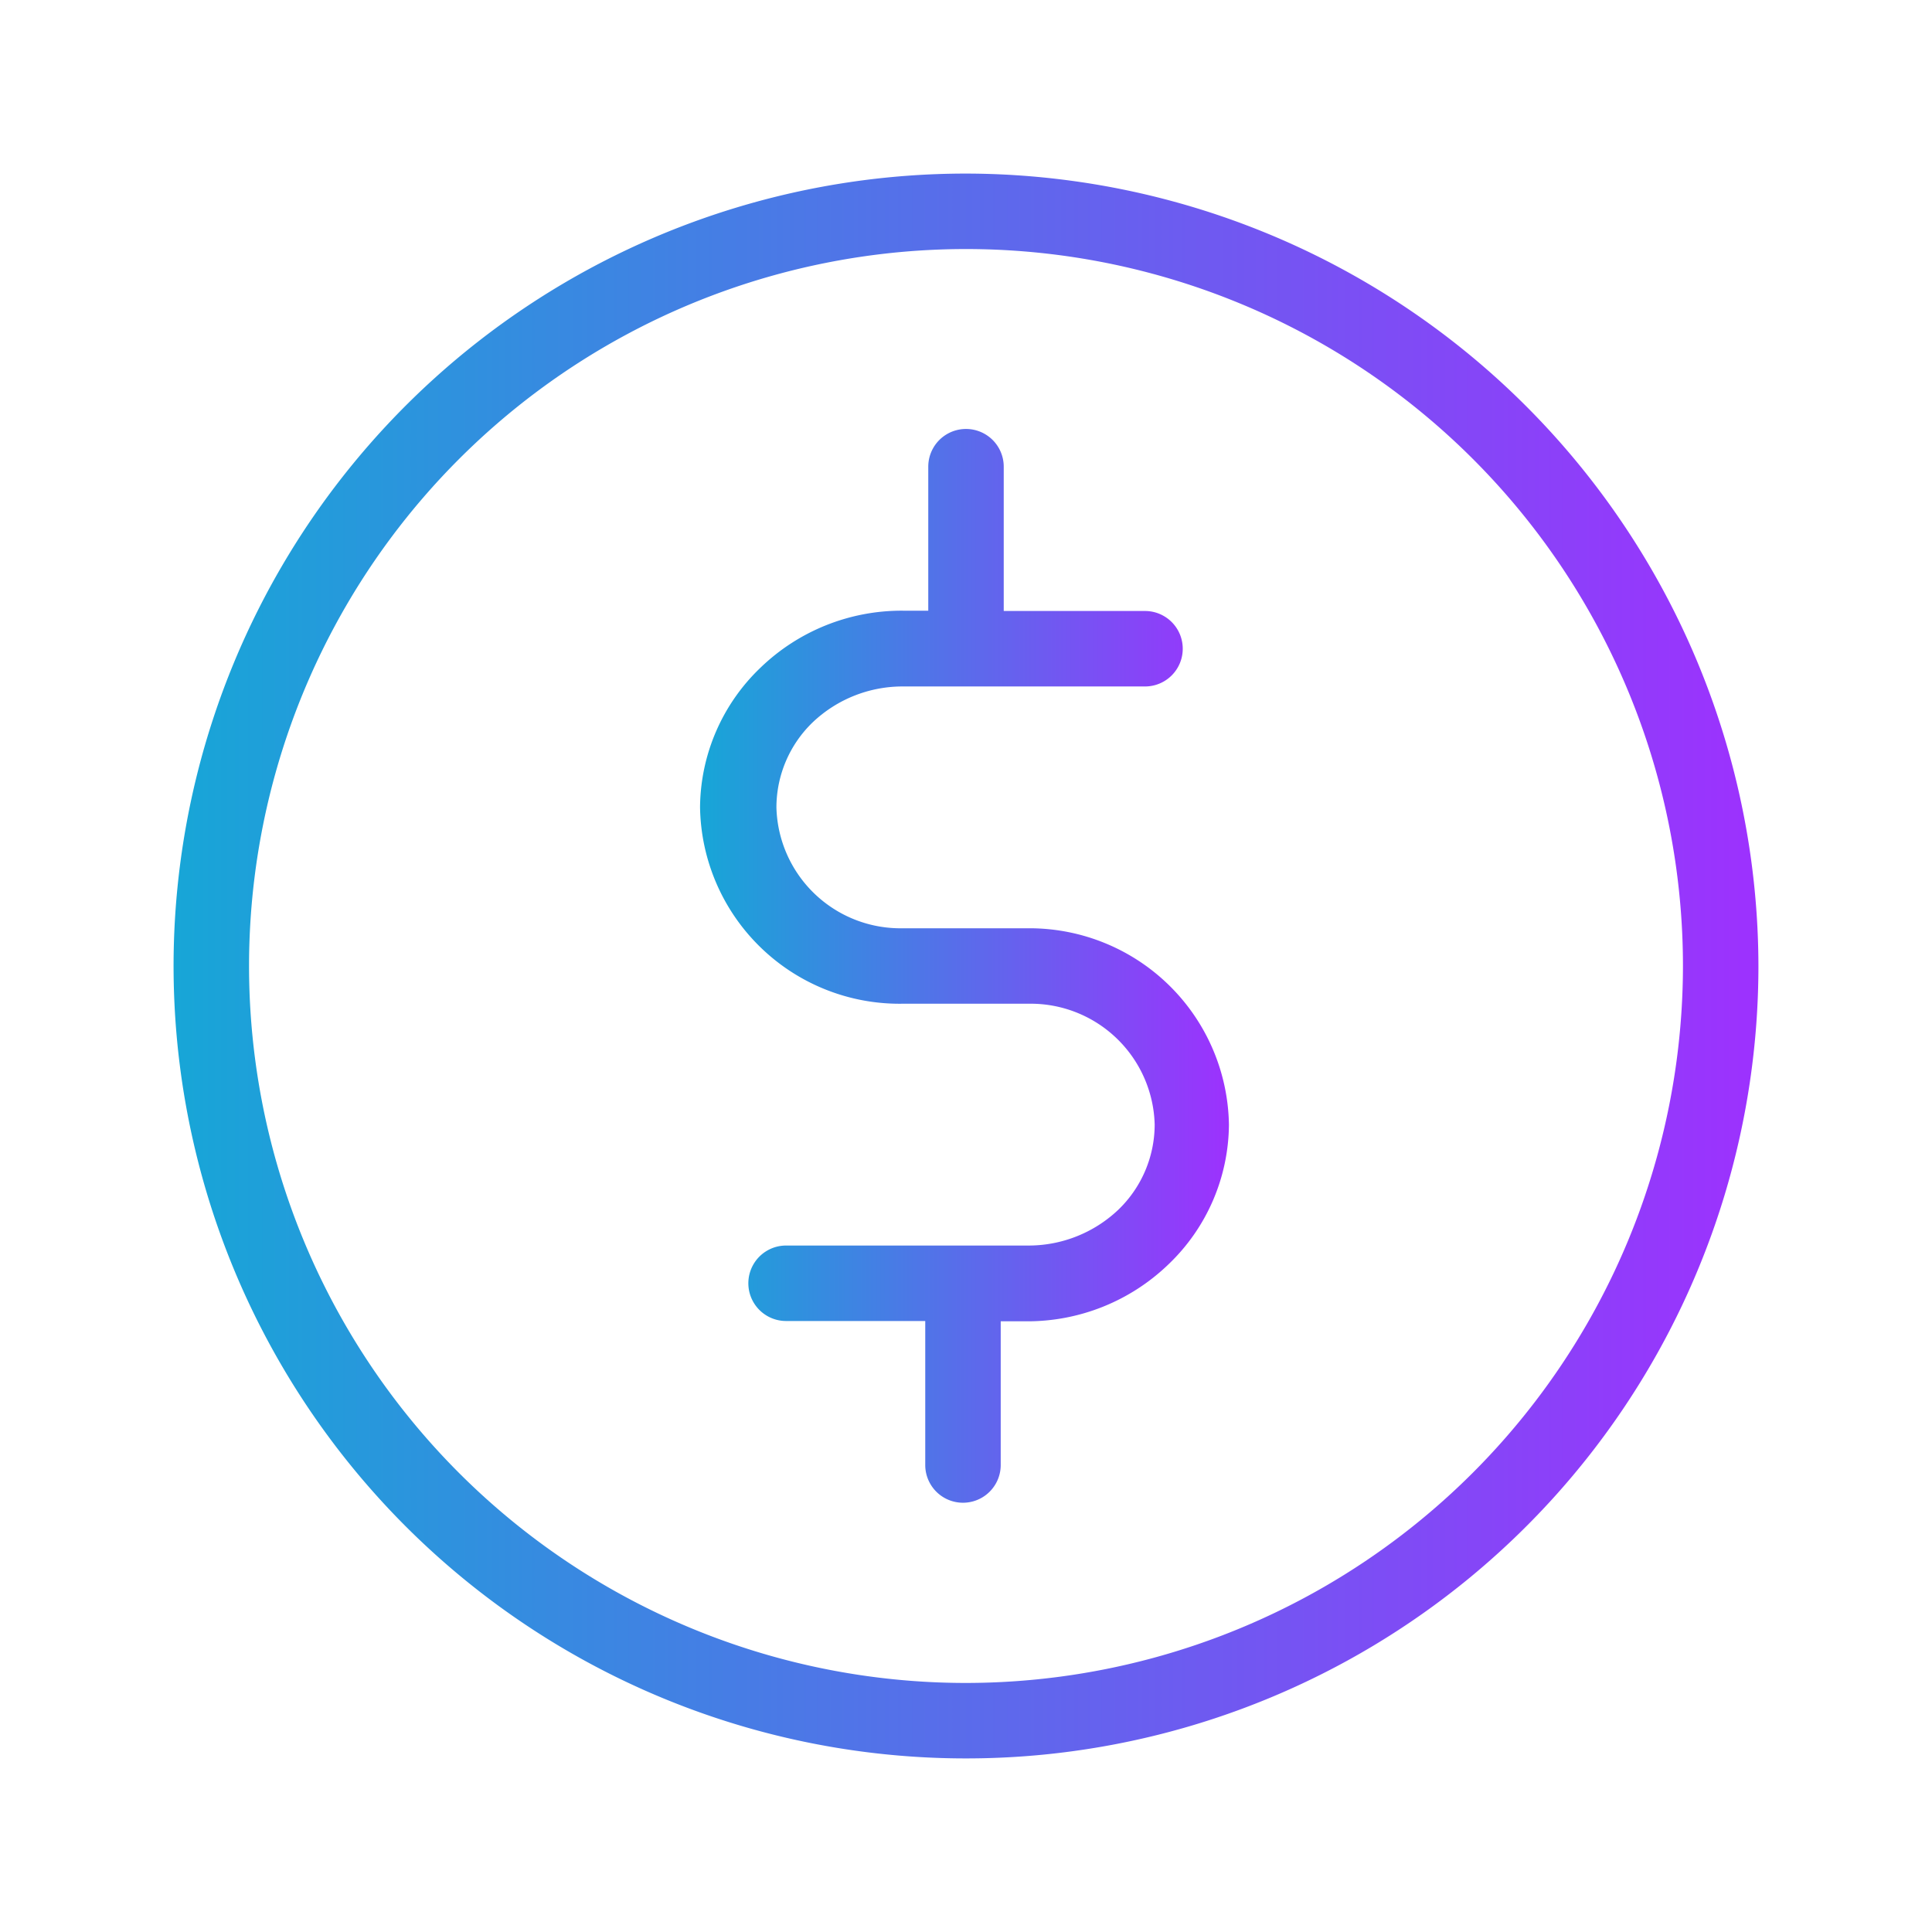 <?xml version="1.0" encoding="UTF-8" standalone="no"?> <svg xmlns="http://www.w3.org/2000/svg" xmlns:xlink="http://www.w3.org/1999/xlink" viewBox="0 0 64 64"><defs><style>.cls-1{fill:url(#linear-gradient);}.cls-2{fill:url(#linear-gradient-2);}</style><linearGradient id="linear-gradient" x1="23.22" y1="32" x2="40.78" y2="32" gradientUnits="userSpaceOnUse"><stop offset="0" stop-color="#17a6d7"/><stop offset="1" stop-color="#9d31fe"/></linearGradient><linearGradient id="linear-gradient-2" x1="5.75" x2="58.25" xlink:href="#linear-gradient"/></defs><g id="Layer_68" data-name="Layer 68"><path class="cls-1" d="M34.09,30.75H29.91a4.11,4.11,0,0,1-4.19-4,3.92,3.92,0,0,1,1.21-2.83,4.32,4.32,0,0,1,3-1.18h8a1.25,1.25,0,0,0,0-2.5H33.25V15.46a1.25,1.25,0,0,0-2.5,0v4.77h-.84a6.73,6.73,0,0,0-4.72,1.89,6.46,6.46,0,0,0-2,4.62,6.61,6.61,0,0,0,6.69,6.51h4.18a4.11,4.11,0,0,1,4.19,4,3.92,3.92,0,0,1-1.21,2.83,4.32,4.32,0,0,1-3,1.18h-8a1.25,1.25,0,1,0,0,2.5h4.61v4.77a1.25,1.25,0,0,0,2.5,0V43.77h.84a6.73,6.73,0,0,0,4.72-1.89,6.46,6.46,0,0,0,2-4.62A6.61,6.61,0,0,0,34.09,30.75Z"/><path class="cls-2" d="M32,5.75A26.25,26.25,0,1,0,58.25,32,26.29,26.29,0,0,0,32,5.75Zm0,50A23.75,23.75,0,1,1,55.75,32,23.77,23.77,0,0,1,32,55.75Z"/></g></svg>